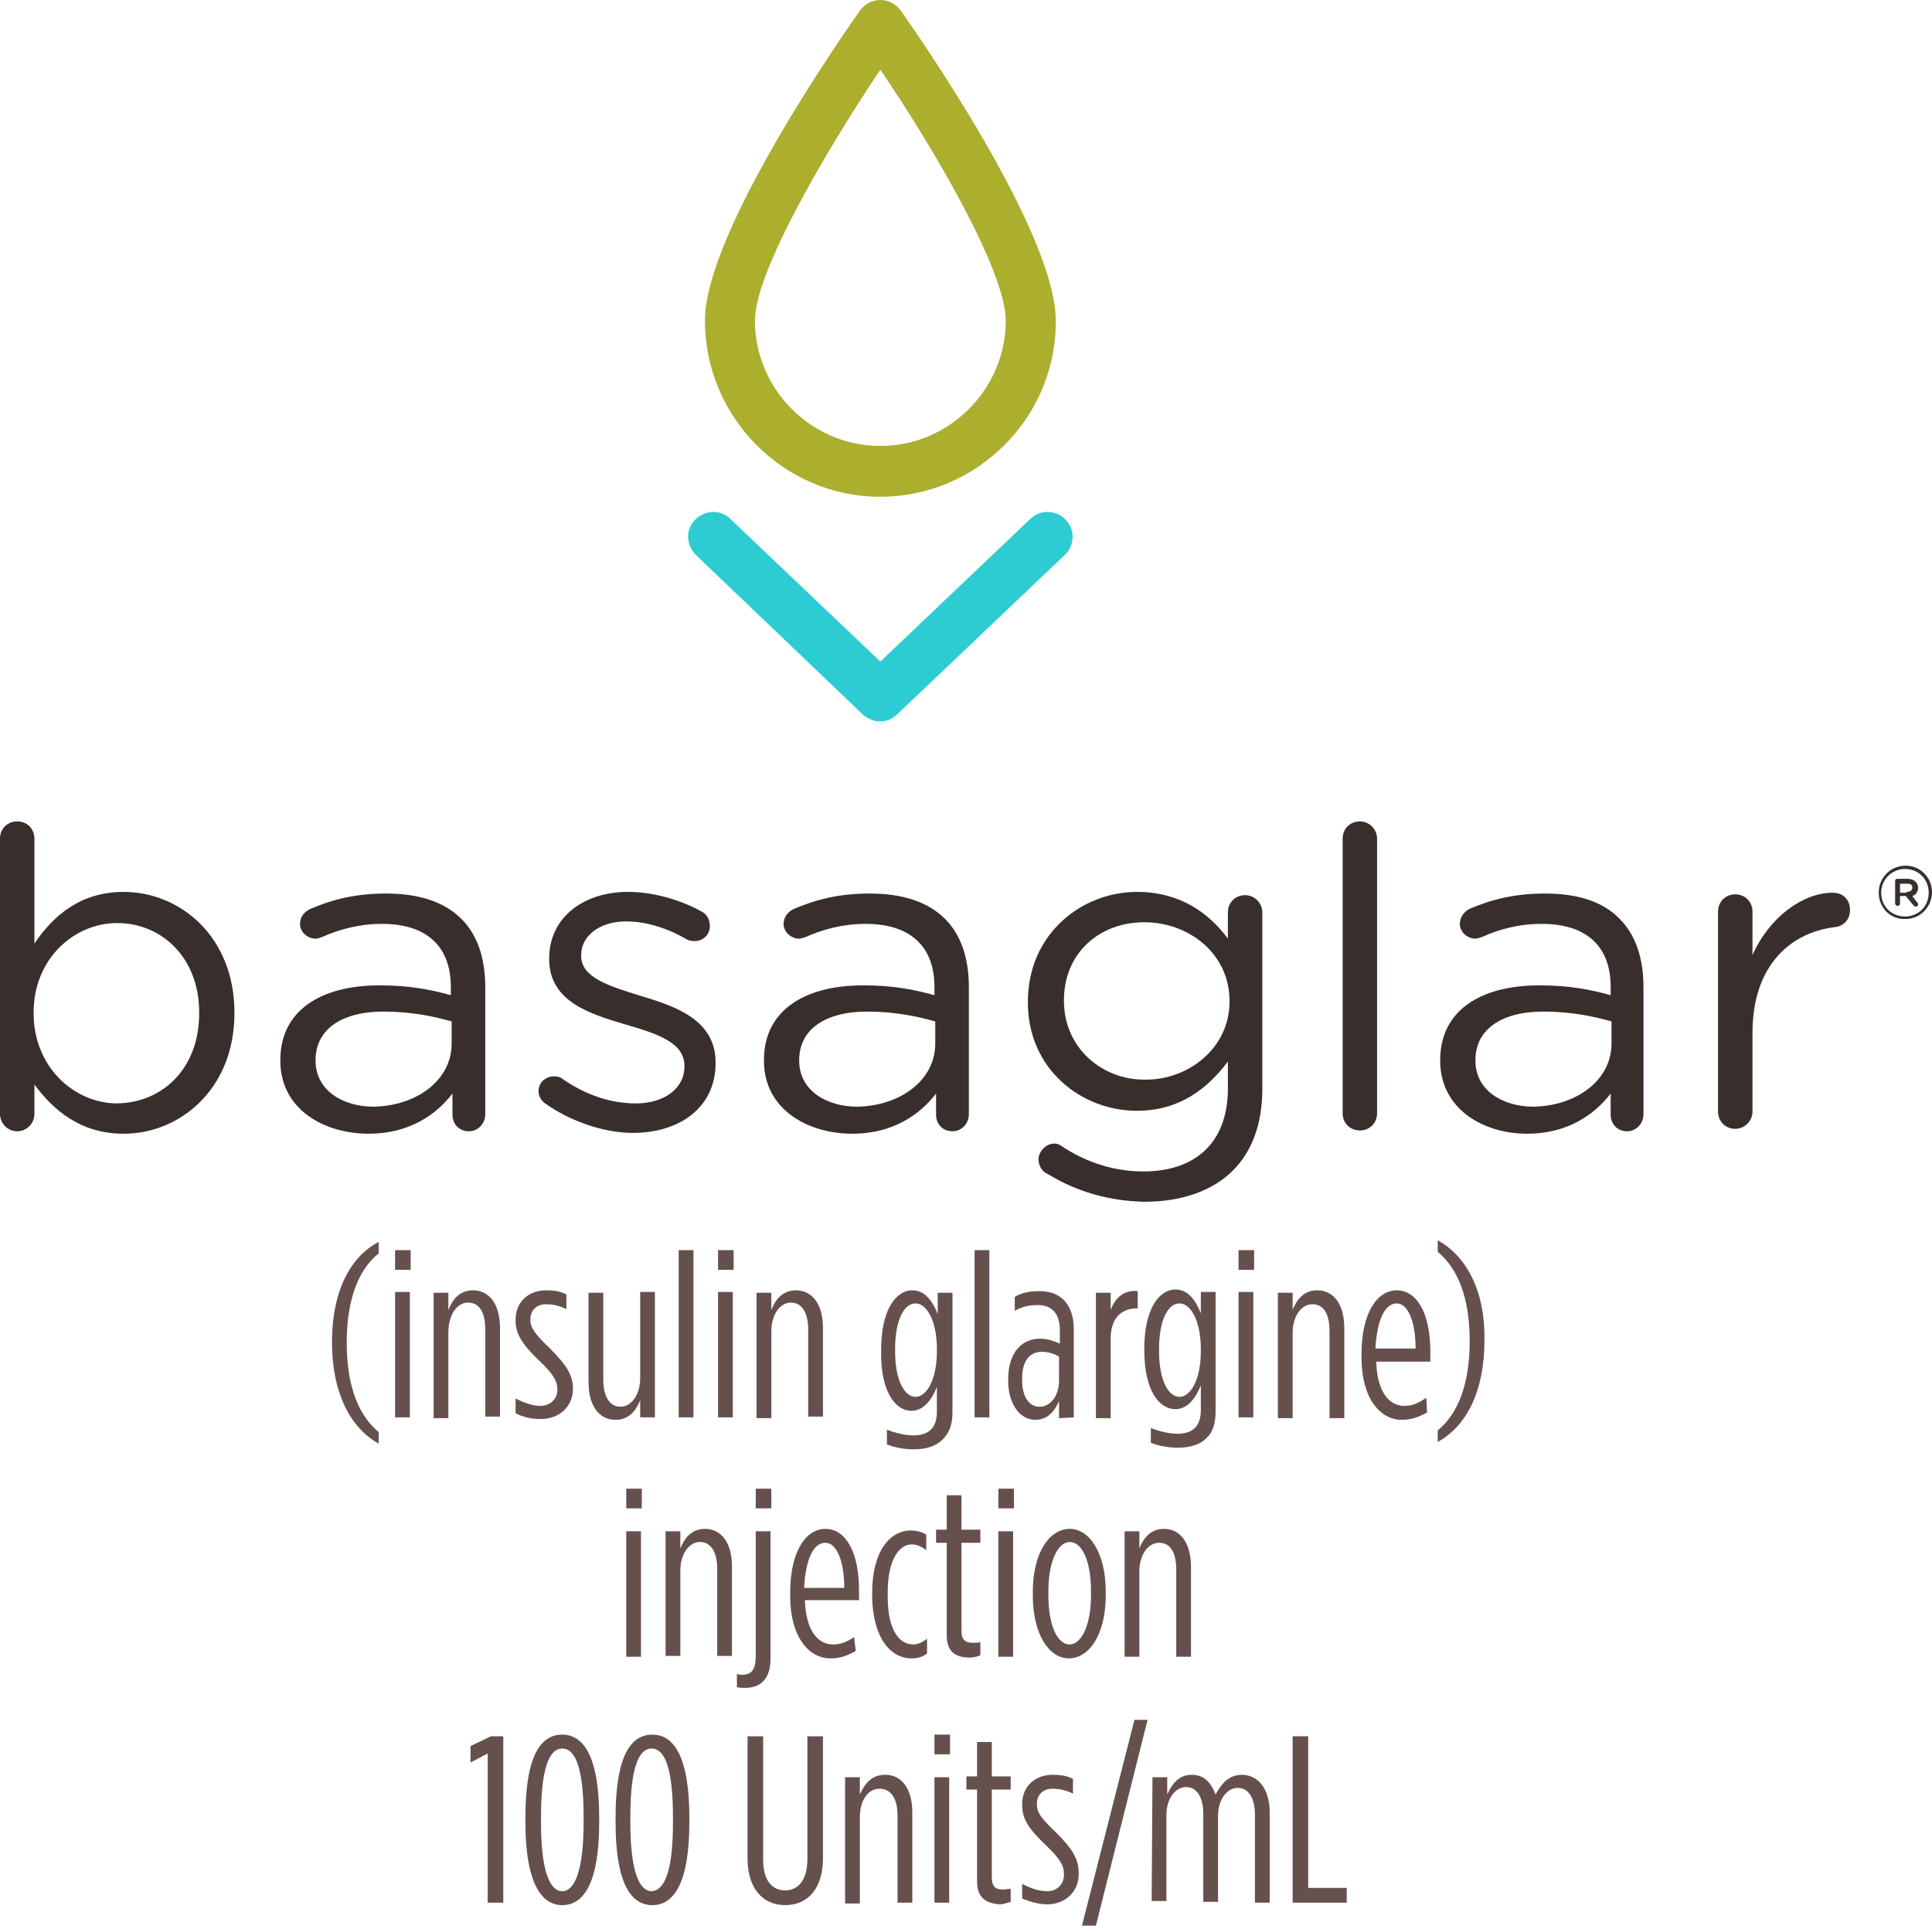 <?xml version="1.0" encoding="utf-8"?>
<!-- Generator: Adobe Illustrator 26.0.0, SVG Export Plug-In . SVG Version: 6.00 Build 0)  -->
<svg version="1.1" id="Large" xmlns="http://www.w3.org/2000/svg"  x="0px" y="0px"
	 viewBox="0 0 235.7 234.9" style="enable-background:new 0 0 235.7 234.9;" xml:space="preserve">
<style type="text/css">
	.st0{fill:#ACAE2E;}
	.st1{fill:#2DCCD3;}
	.st2{fill:#382F2D;}
	.st3{fill:#66504E;}
</style>
<g>
	<path class="st0" d="M107.4,8.5c-6.7,10-15.3,24.7-15.3,30.6c0,8.4,6.9,15.3,15.3,15.3s15.3-6.9,15.3-15.3
		C122.7,33.2,114.2,18.5,107.4,8.5 M107.4,60.6C95.6,60.6,86,50.9,86,39.1C86,28.3,103,4,104.9,1.3c0.6-0.8,1.5-1.3,2.5-1.3
		c1,0,1.9,0.5,2.5,1.3c1.9,2.7,18.9,27,18.9,37.8C128.9,50.9,119.2,60.6,107.4,60.6"/>
	<path class="st1" d="M107.4,88c-0.8,0-1.5-0.3-2.1-0.8L84.9,67.7c-1.2-1.2-1.3-3.1-0.1-4.3c1.2-1.2,3.1-1.3,4.3-0.1l18.3,17.4
		l18.3-17.4c1.2-1.2,3.2-1.1,4.3,0.1c1.2,1.2,1.1,3.2-0.1,4.3l-20.4,19.4C108.9,87.7,108.2,88,107.4,88"/>
	<g>
		<path class="st2" d="M24.3,123.6v-0.1c0-6.7-4.6-10.9-10-10.9c-5.3,0-10.2,4.4-10.2,10.9v0.1c0,6.6,5,11,10.2,11
			C19.8,134.5,24.3,130.4,24.3,123.6 M0,102.3c0-1.2,0.9-2.1,2.1-2.1c1.2,0,2.1,0.9,2.1,2.1v12.8c2.3-3.4,5.6-6.3,10.9-6.3
			c6.8,0,13.5,5.4,13.5,14.7v0.1c0,9.3-6.7,14.7-13.5,14.7c-5.3,0-8.6-2.9-10.9-6v3.6c0,1.1-0.9,2.1-2.1,2.1c-1.2,0-2.1-1-2.1-2.1
			C0,135.8,0,102.3,0,102.3z"/>
		<path class="st2" d="M55.1,127.3v-2.7c-2.1-0.6-4.9-1.2-8.3-1.2c-5.3,0-8.3,2.3-8.3,5.9v0.1c0,3.6,3.3,5.6,7.1,5.6
			C50.8,134.9,55.1,131.8,55.1,127.3 M34.2,129.4v-0.1c0-6,4.9-9.1,12.1-9.1c3.6,0,6.2,0.5,8.7,1.2v-1c0-5.1-3.1-7.7-8.4-7.7
			c-2.8,0-5.3,0.7-7.3,1.6c-0.3,0.1-0.5,0.2-0.8,0.2c-1,0-1.9-0.8-1.9-1.8c0-0.9,0.6-1.5,1.2-1.8c2.8-1.2,5.6-1.9,9.3-1.9
			c4,0,7.1,1,9.2,3.1c1.9,1.9,2.9,4.7,2.9,8.3v15.5c0,1.2-0.9,2.1-2,2.1c-1.2,0-2-0.9-2-2v-2.6c-2,2.6-5.3,4.9-10.2,4.9
			C39.5,138.3,34.2,135.3,34.2,129.4"/>
		<path class="st2" d="M66.5,134.6c-0.4-0.3-0.8-0.8-0.8-1.5c0-1,0.8-1.8,1.9-1.8c0.4,0,0.8,0.1,1,0.3c2.9,2,5.9,3,9,3
			c3.4,0,5.9-1.8,5.9-4.5V130c0-2.8-3.3-3.9-7.1-5c-4.4-1.3-9.4-2.8-9.4-8v-0.1c0-4.9,4.1-8.1,9.6-8.1c3,0,6.3,0.9,9,2.4
			c0.6,0.3,1,0.9,1,1.8c0,1-0.8,1.8-1.9,1.8c-0.4,0-0.7-0.1-0.9-0.2c-2.4-1.4-5-2.2-7.4-2.2c-3.3,0-5.5,1.8-5.5,4.1v0.1
			c0,2.7,3.5,3.7,7.3,4.9c4.4,1.3,9.1,3,9.1,8.1v0.1c0,5.4-4.4,8.5-10.1,8.5C73.7,138.2,69.6,136.8,66.5,134.6"/>
		<path class="st2" d="M114.1,127.3v-2.7c-2.1-0.6-4.9-1.2-8.3-1.2c-5.3,0-8.3,2.3-8.3,5.9v0.1c0,3.6,3.3,5.6,7.1,5.6
			C109.8,134.9,114.1,131.8,114.1,127.3 M93.2,129.4v-0.1c0-6,4.9-9.1,12.1-9.1c3.6,0,6.2,0.5,8.7,1.2v-1c0-5.1-3.1-7.7-8.4-7.7
			c-2.8,0-5.3,0.7-7.3,1.6c-0.3,0.1-0.6,0.2-0.8,0.2c-1,0-1.9-0.8-1.9-1.8c0-0.9,0.6-1.5,1.2-1.8c2.8-1.2,5.6-1.9,9.3-1.9
			c4,0,7.1,1,9.2,3.1c1.9,1.9,2.9,4.7,2.9,8.3v15.5c0,1.2-0.9,2.1-2,2.1c-1.2,0-2-0.9-2-2v-2.6c-2,2.6-5.3,4.9-10.2,4.9
			C98.5,138.3,93.2,135.3,93.2,129.4"/>
		<path class="st2" d="M150,122.2v-0.1c0-5.8-5-9.6-10.4-9.6c-5.4,0-9.8,3.7-9.8,9.5v0.1c0,5.7,4.6,9.6,9.8,9.6
			C144.9,131.8,150,127.9,150,122.2 M127.8,143.2c-0.7-0.3-1.1-1-1.1-1.8c0-0.9,0.9-1.9,1.9-1.9c0.4,0,0.6,0.1,0.9,0.3
			c3,2,6.4,3.1,10,3.1c6.2,0,10.3-3.4,10.3-10.1v-3.3c-2.5,3.3-5.9,6-11.1,6c-6.8,0-13.3-5.1-13.3-13.2v-0.1
			c0-8.3,6.6-13.4,13.3-13.4c5.3,0,8.8,2.6,11.1,5.7v-3.2c0-1.2,0.9-2.1,2.1-2.1c1.2,0,2.1,1,2.1,2.1v21.5c0,4.4-1.3,7.7-3.6,10
			c-2.5,2.5-6.3,3.8-10.8,3.8C135.3,146.5,131.4,145.4,127.8,143.2"/>
		<path class="st2" d="M163.8,102.3c0-1.2,0.9-2.1,2.1-2.1c1.2,0,2.1,1,2.1,2.1v33.5c0,1.2-0.9,2.1-2.1,2.1s-2.1-0.9-2.1-2.1
			L163.8,102.3L163.8,102.3z"/>
		<path class="st2" d="M196.6,127.3v-2.7c-2.1-0.6-4.9-1.2-8.3-1.2c-5.3,0-8.3,2.3-8.3,5.9v0.1c0,3.6,3.3,5.6,7.1,5.6
			C192.3,134.9,196.6,131.8,196.6,127.3 M175.7,129.4v-0.1c0-6,4.9-9.1,12.1-9.1c3.6,0,6.2,0.5,8.7,1.2v-1c0-5.1-3.1-7.7-8.4-7.7
			c-2.9,0-5.3,0.7-7.3,1.6c-0.3,0.1-0.6,0.2-0.8,0.2c-1,0-1.9-0.8-1.9-1.8c0-0.9,0.6-1.5,1.1-1.8c2.8-1.2,5.6-1.9,9.3-1.9
			c4,0,7.1,1,9.1,3.1c1.9,1.9,2.9,4.7,2.9,8.3v15.5c0,1.2-0.9,2.1-2,2.1c-1.2,0-2-0.9-2-2v-2.6c-2,2.6-5.3,4.9-10.2,4.9
			C181,138.3,175.7,135.3,175.7,129.4"/>
		<path class="st2" d="M209.6,111.2c0-1.2,0.9-2.1,2.1-2.1c1.2,0,2.1,0.9,2.1,2.1v5.3c2.1-4.7,6.2-7.6,9.8-7.6
			c1.3,0,2.1,0.9,2.1,2.1c0,1.2-0.8,2-1.9,2.1c-5.5,0.7-10,4.8-10,12.9v9.6c0,1.1-0.9,2.1-2.1,2.1s-2.1-0.9-2.1-2.1V111.2z"/>
		<path class="st2" d="M229.2,108.9L229.2,108.9c0-1.8,1.4-3.3,3.3-3.3c1.8,0,3.2,1.5,3.2,3.2v0c0,1.8-1.4,3.3-3.2,3.3
			C230.6,112.2,229.2,110.7,229.2,108.9z M235.3,108.9L235.3,108.9c0-1.6-1.2-2.9-2.9-2.9c-1.6,0-2.9,1.3-2.9,2.9v0
			c0,1.6,1.2,2.9,2.9,2.9C234.1,111.8,235.3,110.5,235.3,108.9z M231.2,107.5c0-0.2,0.1-0.3,0.3-0.3h1.2c0.7,0,1.3,0.4,1.3,1.1
			c0,0.5-0.3,0.9-0.7,1l0.6,0.8c0.1,0.1,0.1,0.2,0.1,0.2c0,0.2-0.1,0.3-0.3,0.3c-0.1,0-0.2-0.1-0.3-0.2l-0.9-1.1h-0.7v0.9
			c0,0.2-0.1,0.3-0.3,0.3c-0.2,0-0.3-0.2-0.3-0.3L231.2,107.5L231.2,107.5z M232.6,108.8c0.4,0,0.7-0.2,0.7-0.5
			c0-0.4-0.2-0.5-0.7-0.5h-0.8v1.1H232.6z"/>
	</g>
</g>
<g>
	<g>
		<path class="st3" d="M59.5,213.9l-2.1,1.1v-2l2.5-1.2h1.5v20.3h-1.9C59.5,232.1,59.5,213.9,59.5,213.9z"/>
		<path class="st3" d="M64.1,222.3v-0.6c0-7.2,1.7-10.1,4.5-10.1c2.7,0,4.5,2.9,4.5,10.1v0.6c0,7.2-1.8,10.1-4.5,10.1
			C65.9,232.4,64.1,229.4,64.1,222.3z M71.2,222.3v-0.6c0-6-1-8.4-2.6-8.4s-2.6,2.4-2.6,8.4v0.6c0,6,1.1,8.4,2.6,8.4
			S71.2,228.2,71.2,222.3z"/>
		<path class="st3" d="M75.1,222.3v-0.6c0-7.2,1.7-10.1,4.5-10.1c2.7,0,4.5,2.9,4.5,10.1v0.6c0,7.2-1.8,10.1-4.5,10.1
			C76.8,232.4,75.1,229.4,75.1,222.3z M82.1,222.3v-0.6c0-6-1-8.4-2.6-8.4s-2.6,2.4-2.6,8.4v0.6c0,6,1.1,8.4,2.6,8.4
			C81.1,230.6,82.1,228.2,82.1,222.3z"/>
		<path class="st3" d="M91.2,226.7v-14.9h1.9v15c0,2.5,1,3.8,2.7,3.8c1.6,0,2.7-1.3,2.7-3.8v-15h1.9v14.9c0,3.6-1.8,5.7-4.6,5.7
			C93,232.4,91.2,230.3,91.2,226.7z"/>
		<path class="st3" d="M103.1,216.8h1.8v2.1c0.6-1.3,1.4-2.4,3.1-2.4c2,0,3.3,1.7,3.3,4.6v11h-1.8v-10.6c0-2.1-0.8-3.3-2.2-3.3
			c-1.4,0-2.4,1.4-2.4,3.5v10.5h-1.8C103.1,232.1,103.1,216.8,103.1,216.8z"/>
		<path class="st3" d="M114,211.6h1.9v2.4H114V211.6z M114,216.8h1.8v15.3H114V216.8z"/>
		<path class="st3" d="M119.2,229.5v-11.2h-1.3v-1.6h1.3v-4.2h1.8v4.2h2.3v1.6H121v10.7c0,1.2,0.5,1.5,1.4,1.5
			c0.3,0,0.6-0.1,0.9-0.1v1.6c-0.4,0.1-0.9,0.3-1.3,0.3C120.4,232.2,119.2,231.6,119.2,229.5z"/>
		<path class="st3" d="M124.7,231.6v-1.8c1.1,0.6,2.1,0.9,3.1,0.9c1.1,0,2-0.8,2-2v-0.1c0-1-0.5-1.9-2.2-3.5c-2.1-2-2.9-3.2-2.9-4.9
			v-0.1c0-2.3,1.7-3.6,3.7-3.6c1,0,1.7,0.1,2.5,0.5v1.8c-0.8-0.4-1.6-0.6-2.5-0.6c-1.1,0-1.9,0.7-1.9,1.8v0.1c0,1,0.5,1.7,2.3,3.4
			c2.1,2.1,2.8,3.3,2.8,5v0.1c0,2.3-1.8,3.7-3.8,3.7C126.7,232.3,125.7,232,124.7,231.6z"/>
		<path class="st3" d="M138.4,209.8h1.6l-6.3,25.1H132L138.4,209.8z"/>
		<path class="st3" d="M140.6,216.8h1.8v2.1c0.6-1.3,1.4-2.4,3-2.4c1.6,0,2.4,1.1,2.9,2.4c0.6-1.1,1.5-2.4,3.2-2.4
			c1.9,0,3.4,1.6,3.4,4.6v11h-1.8v-10.7c0-2.1-0.8-3.3-2.1-3.3c-1.3,0-2.4,1.4-2.4,3.4v10.5h-1.8v-10.7c0-2.1-0.8-3.3-2.1-3.3
			c-1.3,0-2.4,1.4-2.4,3.4v10.5h-1.8L140.6,216.8L140.6,216.8z"/>
		<path class="st3" d="M157.7,211.8h1.9v18.5h4.7v1.8h-6.6L157.7,211.8L157.7,211.8z"/>
	</g>
	<g>
		<g>
			<g>
				<rect x="76.4" y="181.6" class="st3" width="1.9" height="2.4"/>
				<rect x="76.4" y="186.8" class="st3" width="1.8" height="15.3"/>
				<path class="st3" d="M87.5,191.4V202h1.8v-10.9c0-2.9-1.3-4.6-3.3-4.6c-1.6,0-2.5,1.1-3,2.4v-2.1h-1.8V202h1.8v-10.4
					c0-2.1,1.1-3.5,2.4-3.5C86.7,188.1,87.5,189.3,87.5,191.4"/>
				<path class="st3" d="M94,186.8h-1.8V202c0,1.4-0.3,2.3-1.7,2.3c-0.1,0-0.4,0-0.6-0.1v1.6c0.3,0.1,0.6,0.1,1,0.1
					c2.3,0,3.1-1.6,3.1-3.5L94,186.8L94,186.8z"/>
				<rect x="92.2" y="181.6" class="st3" width="1.9" height="2.4"/>
				<path class="st3" d="M100.7,188.2c1.4,0,2.3,2.3,2.3,5.5h-4.9C98.3,190,99.3,188.2,100.7,188.2 M101.6,200.6
					c-1.8,0-3.3-1.7-3.4-5.4h6.6v-1.2c0-4.8-1.7-7.5-4.1-7.5c-2.3,0-4.3,2.6-4.3,7.8v0.4c0,5,2.3,7.6,4.9,7.6c1.2,0,2-0.3,3.1-0.9
					l-0.2-1.7C103.3,200.3,102.6,200.6,101.6,200.6"/>
				<path class="st3" d="M111.2,202.3c0.8,0,1.4-0.2,1.9-0.6v-1.8c-0.5,0.4-1.1,0.7-1.7,0.7c-1.6,0-3.1-1.6-3.1-5.8v-0.6
					c0-4.1,1.5-5.8,2.9-5.8c0.7,0,1.3,0.3,1.8,0.7v-1.9c-0.5-0.3-1.1-0.5-1.9-0.5c-2.5,0-4.7,2.5-4.7,7.6v0.5
					C106.5,199.9,108.7,202.3,111.2,202.3"/>
				<path class="st3" d="M115.5,199.5c0,2.1,1.2,2.7,2.8,2.7c0.4,0,1-0.1,1.3-0.3v-1.6c-0.3,0.1-0.6,0.1-0.9,0.1
					c-0.9,0-1.4-0.3-1.4-1.5v-10.7h2.3v-1.6h-2.3v-4.2h-1.8v4.2h-1.3v1.6h1.3L115.5,199.5L115.5,199.5z"/>
				<rect x="121.8" y="181.6" class="st3" width="1.9" height="2.4"/>
				<rect x="121.8" y="186.8" class="st3" width="1.8" height="15.3"/>
				<path class="st3" d="M133.1,194.6c0,3.7-1.2,6-2.6,6c-1.5,0-2.6-2.3-2.6-6v-0.5c0-3.7,1.2-6,2.6-6c1.5,0,2.6,2.3,2.6,6V194.6z
					 M134.9,194.2c0-4.8-2-7.7-4.4-7.7c-2.4,0-4.5,2.8-4.5,7.7v0.4c0,4.8,2,7.7,4.4,7.7c2.4,0,4.5-2.8,4.5-7.7V194.2z"/>
				<path class="st3" d="M142,186.5c-1.6,0-2.5,1.1-3,2.4v-2.1h-1.8v15.3h1.8v-10.4c0-2.1,1.1-3.5,2.4-3.5c1.4,0,2.1,1.2,2.1,3.3
					v10.6h1.8v-10.9C145.3,188.2,144,186.5,142,186.5"/>
			</g>
		</g>
	</g>
	<g>
		<rect x="48.2" y="152.5" class="st3" width="1.9" height="2.4"/>
		<rect x="87.6" y="152.5" class="st3" width="1.9" height="2.4"/>
		<rect x="151.1" y="152.5" class="st3" width="1.9" height="2.4"/>
		<rect x="48.2" y="157.6" class="st3" width="1.8" height="15.3"/>
		<path class="st3" d="M57.1,158.9c1.4,0,2.1,1.2,2.1,3.3v10.6h1.8V162c0-2.9-1.3-4.6-3.3-4.6c-1.6,0-2.5,1.1-3,2.4v-2.1h-1.8v15.3
			h1.8v-10.4C54.7,160.3,55.8,158.9,57.1,158.9"/>
		<path class="st3" d="M69.9,169.4L69.9,169.4c0-1.7-0.8-2.9-2.9-5c-1.8-1.7-2.3-2.5-2.3-3.4v0c0-1.2,0.8-1.9,1.9-1.9
			c0.9,0,1.7,0.2,2.5,0.6v-1.8c-0.8-0.4-1.5-0.5-2.5-0.5c-2,0-3.7,1.3-3.7,3.6v0.1c0,1.6,0.8,2.9,2.9,4.9c1.7,1.6,2.2,2.5,2.2,3.5v0
			c0,1.2-0.9,2-2.1,2c-0.9,0-2-0.4-3-0.9v1.8c1,0.5,1.9,0.7,3.1,0.7C68.1,173.1,69.9,171.7,69.9,169.4"/>
		<path class="st3" d="M79.9,172.9v-15.3h-1.8v10.5c0,2.1-1.1,3.5-2.4,3.5s-2.1-1.2-2.1-3.3v-10.6h-1.8v10.9c0,2.9,1.3,4.6,3.3,4.6
			c1.6,0,2.5-1.1,3-2.4v2.1L79.9,172.9L79.9,172.9z"/>
		<rect x="82.8" y="152.5" class="st3" width="1.8" height="20.4"/>
		<rect x="87.6" y="157.6" class="st3" width="1.8" height="15.3"/>
		<path class="st3" d="M94.1,162.4c0-2.1,1.1-3.5,2.4-3.5s2.1,1.2,2.1,3.3v10.6h1.8V162c0-2.9-1.3-4.6-3.3-4.6c-1.6,0-2.5,1.1-3,2.4
			v-2.1h-1.8v15.3h1.8V162.4z"/>
		<path class="st3" d="M109.2,164.6c0-3.6,1.1-5.6,2.5-5.6c1.3,0,2.6,2,2.6,5.6v0.2c0,3.6-1.3,5.6-2.6,5.6c-1.3,0-2.5-1.9-2.5-5.6
			V164.6z M111.2,172.1c1.5,0,2.5-1.4,3.1-2.9v3c0,2-1,2.9-2.9,2.9c-0.9,0-2.2-0.3-3.2-0.7v1.8c1,0.4,2.2,0.6,3.3,0.6
			c1.5,0,2.7-0.4,3.5-1.2c0.8-0.8,1.2-1.8,1.2-3.3v-14.6h-1.8v2.6c-0.6-1.5-1.5-2.9-3.1-2.9c-2,0-3.8,2.4-3.8,7.2v0.2
			C107.4,169.7,109.2,172.1,111.2,172.1"/>
		<rect x="118.9" y="152.5" class="st3" width="1.8" height="20.4"/>
		<path class="st3" d="M126.8,171.6c-1.3,0-2.1-1.3-2.1-3.2v-0.3c0-1.9,0.8-3.2,2.4-3.2c0.7,0,1.5,0.2,2.1,0.6v2.9
			C129.2,170.1,128.3,171.6,126.8,171.6 M131,172.9v-10.8c0-1.6-0.5-2.8-1.2-3.5c-0.8-0.8-1.8-1.1-3.1-1.1c-1,0-2.1,0.2-2.9,0.7v1.7
			c0.9-0.5,1.7-0.7,2.8-0.7c1.8,0,2.7,1.1,2.7,3.1v1.6c-0.7-0.3-1.5-0.6-2.4-0.6c-2.4,0-3.9,1.9-3.9,4.9v0.3c0,2.7,1.4,4.7,3.3,4.7
			c1.4,0,2.3-0.9,2.9-2.3v2.1L131,172.9L131,172.9z"/>
		<path class="st3" d="M135.5,159.8v-2.1h-1.8v15.3h1.8v-9.7c0-2.6,1.4-3.7,3.2-3.7h0.1v-2.1C137.1,157.3,136,158.4,135.5,159.8"/>
		<path class="st3" d="M146.5,164.8c0,3.6-1.3,5.6-2.6,5.6c-1.3,0-2.5-1.9-2.5-5.6v-0.2c0-3.6,1.1-5.6,2.5-5.6c1.3,0,2.6,2,2.6,5.6
			V164.8z M148.3,172.2v-14.6h-1.8v2.6c-0.6-1.5-1.5-2.9-3.1-2.9c-2,0-3.8,2.4-3.8,7.2v0.2c0,4.9,1.8,7.2,3.8,7.2
			c1.5,0,2.5-1.4,3.1-2.9v3c0,2-1,2.9-2.9,2.9c-0.9,0-2.2-0.3-3.2-0.7v1.8c1,0.4,2.2,0.6,3.3,0.6c1.5,0,2.8-0.4,3.5-1.2
			C147.9,174.8,148.3,173.7,148.3,172.2"/>
		<rect x="151.1" y="157.6" class="st3" width="1.8" height="15.3"/>
		<path class="st3" d="M160.7,157.4c-1.6,0-2.5,1.1-3,2.4v-2.1h-1.8v15.3h1.8v-10.4c0-2.1,1.1-3.5,2.4-3.5c1.4,0,2.1,1.2,2.1,3.3
			v10.6h1.8V162C164,159.1,162.7,157.4,160.7,157.4"/>
		<path class="st3" d="M170.4,159c1.4,0,2.3,2.3,2.3,5.5h-4.9C168,160.9,169,159,170.4,159 M174,170.5c-1,0.7-1.7,1-2.7,1
			c-1.8,0-3.3-1.7-3.4-5.4h6.6v-1.2c0-4.8-1.7-7.5-4.1-7.5c-2.3,0-4.3,2.6-4.3,7.8v0.4c0,5,2.3,7.6,4.9,7.6c1.2,0,2-0.3,3.1-0.9
			L174,170.5z"/>
		<path class="st3" d="M40.5,163.7c0,6,2.1,10.4,5.7,12.4v-1.4c-2.4-2-3.9-5.5-3.9-10.9s1.5-9,3.9-10.9v-1.4
			C42.7,153.3,40.5,157.6,40.5,163.7"/>
		<path class="st3" d="M175.4,151.3v1.4c2.4,2,3.9,5.5,3.9,10.9s-1.5,8.9-3.9,10.9v1.4c3.6-2,5.7-6.3,5.7-12.4
			C181.2,157.6,179,153.3,175.4,151.3"/>
	</g>
</g>
</svg>
